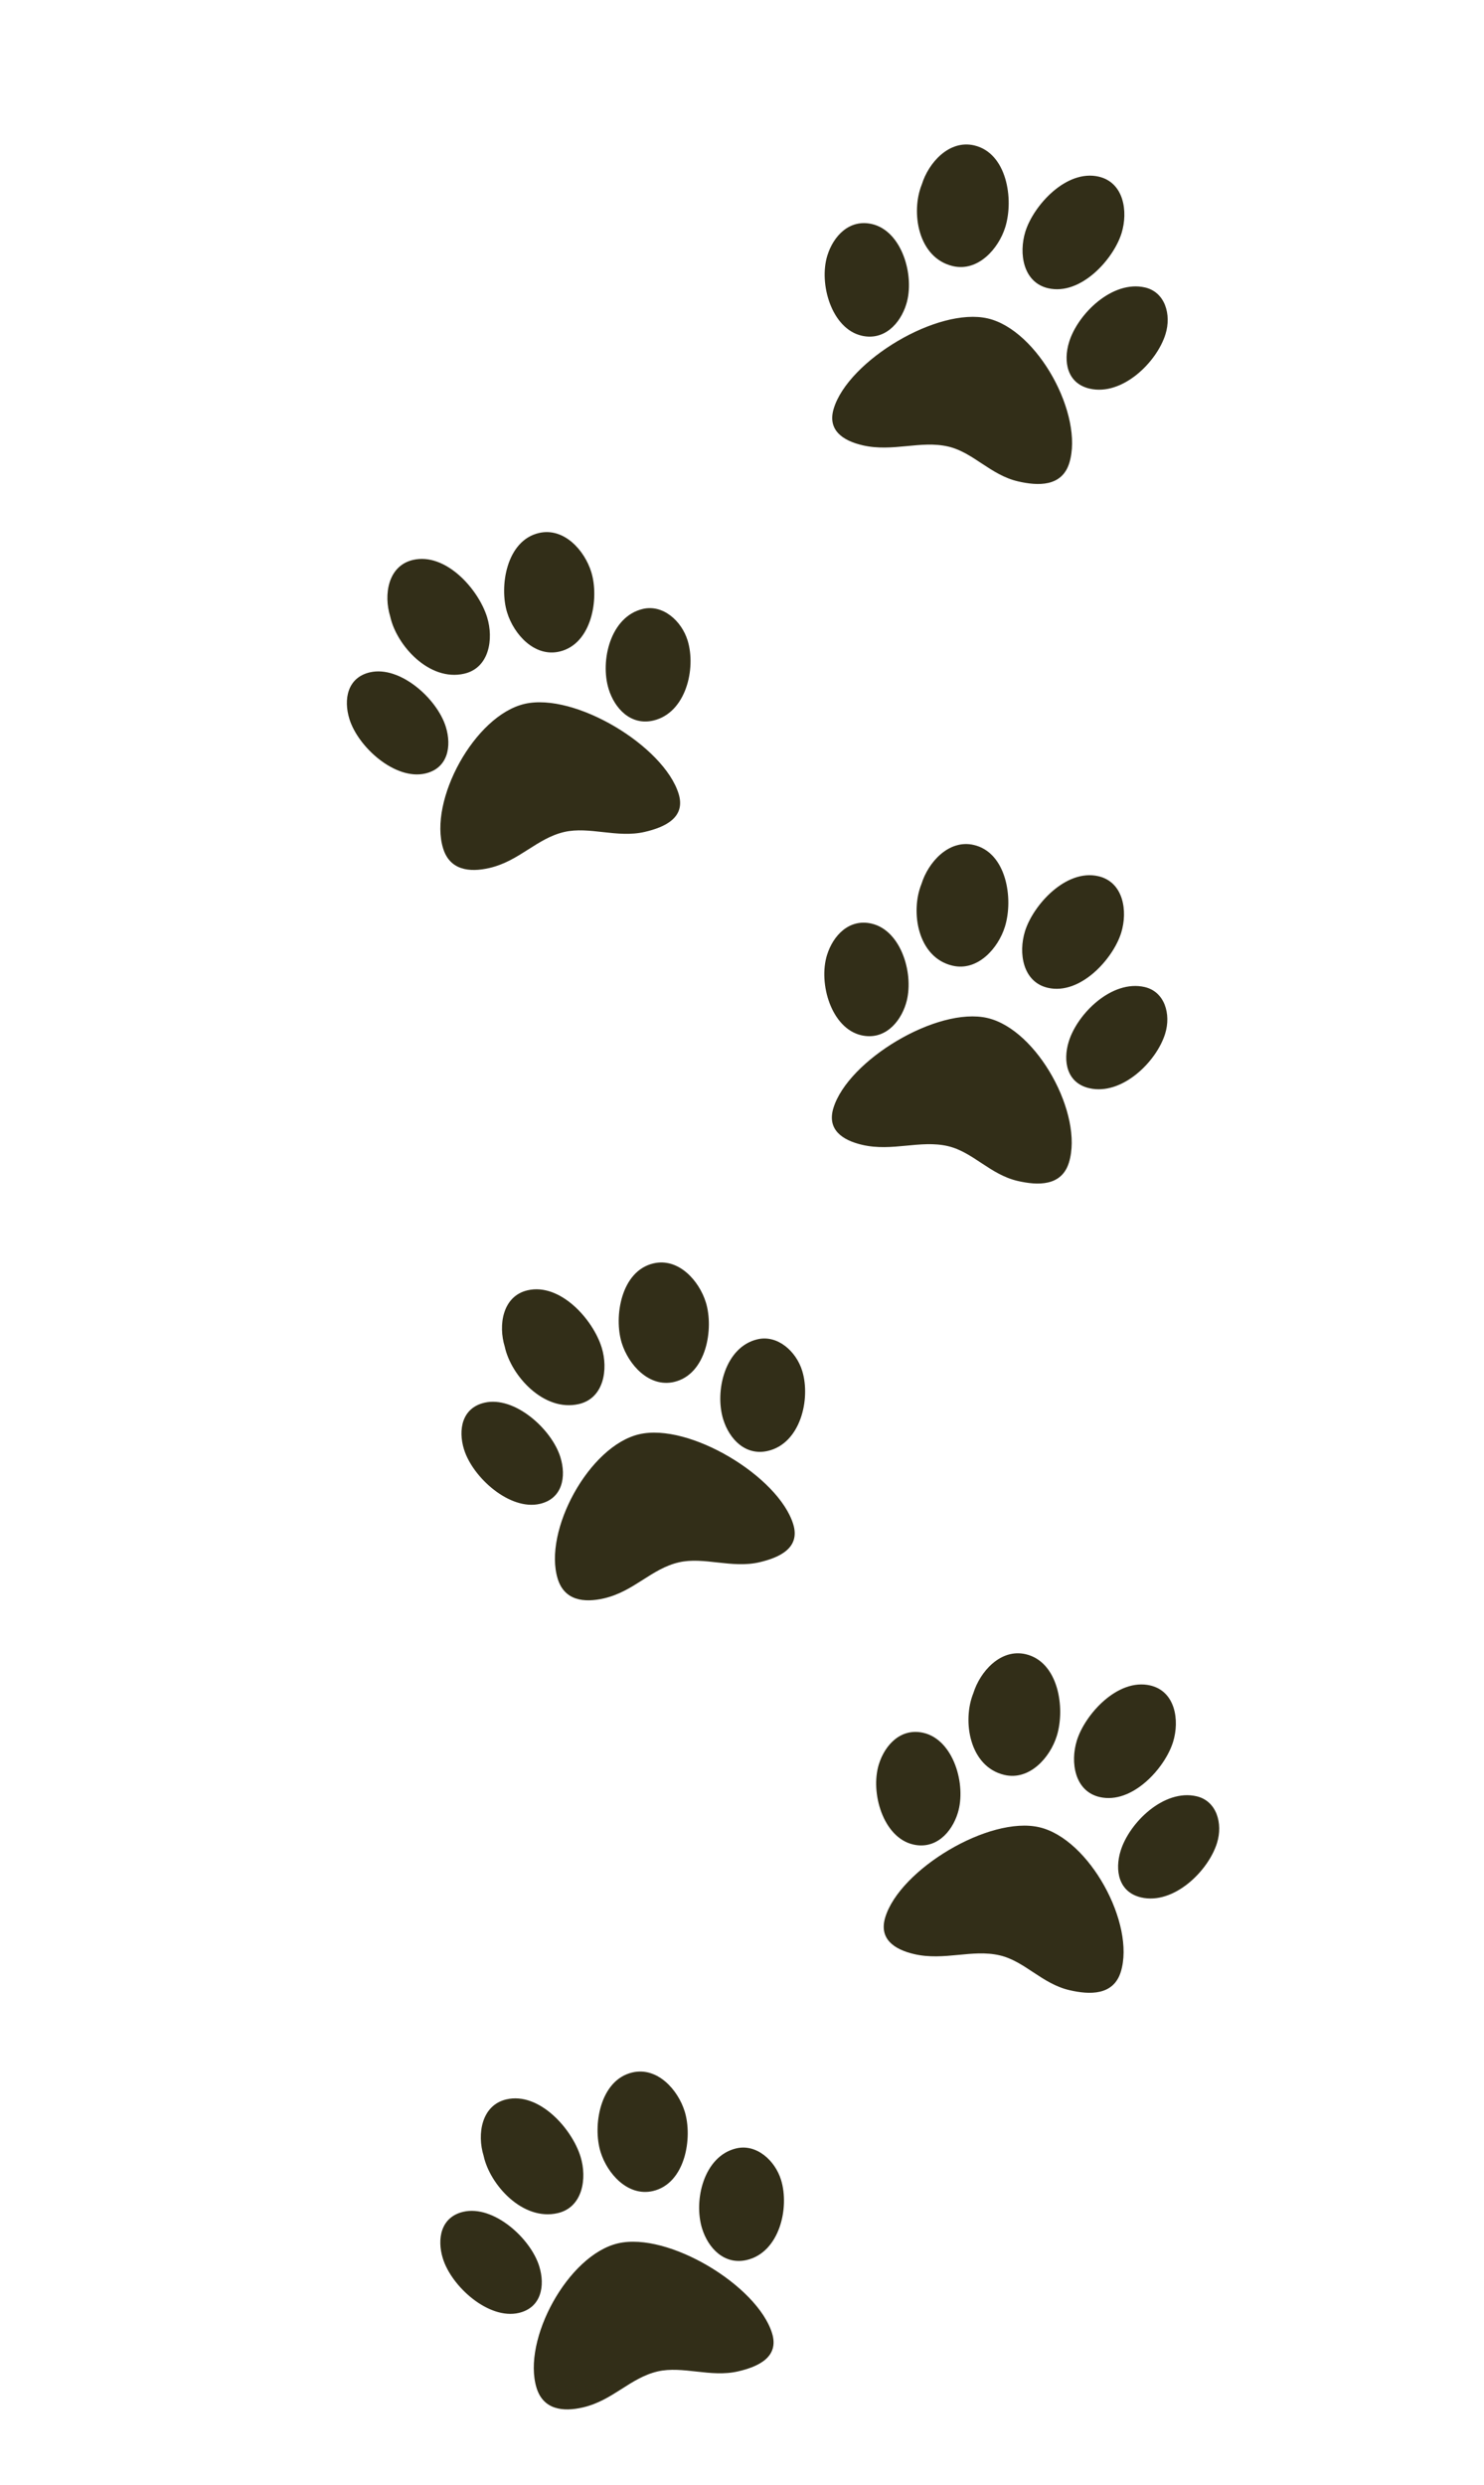 <svg width="270" height="452" viewBox="0 0 270 452" fill="none" xmlns="http://www.w3.org/2000/svg">
<path d="M200.072 326.852C205.997 328.227 211.964 321.57 213.429 316.831C214.65 312.882 213.837 307.614 209.279 306.556C203.354 305.18 197.387 311.837 195.922 316.576C194.701 320.525 195.514 325.794 200.072 326.852V326.852ZM182.752 322.831C187.31 323.889 191.054 319.679 192.276 315.73C193.863 310.596 192.538 302.246 186.612 300.87C182.055 299.812 178.31 304.022 177.089 307.971C175.045 312.999 176.371 321.349 182.752 322.831V322.831ZM217.701 326.712C211.776 325.336 205.476 331.493 203.888 336.627C202.789 340.181 203.513 344.158 207.615 345.111C213.54 346.486 219.841 340.33 221.428 335.196C222.527 331.642 221.348 327.559 217.701 326.712V326.712ZM174.262 329.748C175.85 324.614 173.491 316.448 168.021 315.178C163.919 314.225 160.997 317.356 159.898 320.911C158.31 326.045 160.67 334.211 166.139 335.481C170.241 336.434 173.163 333.303 174.262 329.748ZM189.092 332.345C179.976 330.228 163.762 340.009 161.075 348.697C159.854 352.646 162.678 354.572 166.324 355.418C171.794 356.688 176.873 354.481 181.886 355.645C186.444 356.703 189.569 360.815 194.583 361.979C198.229 362.825 202.575 362.988 203.919 358.644C206.605 349.956 198.207 334.461 189.092 332.345V332.345Z" fill="#322E18"/>
<path d="M190.7 52.426C196.625 53.802 202.592 47.145 204.057 42.406C205.279 38.456 204.465 33.188 199.907 32.13C193.982 30.755 188.016 37.411 186.55 42.151C185.329 46.1 186.142 51.368 190.7 52.426V52.426ZM173.38 48.405C177.938 49.463 181.683 45.253 182.904 41.304C184.491 36.17 183.166 27.82 177.24 26.444C172.683 25.386 168.938 29.596 167.717 33.545C165.674 38.574 166.999 46.923 173.38 48.405V48.405ZM208.329 52.286C202.404 50.911 196.104 57.067 194.516 62.201C193.417 65.755 194.141 69.733 198.243 70.685C204.168 72.061 210.469 65.904 212.056 60.77C213.155 57.216 211.976 53.133 208.329 52.286V52.286ZM164.891 55.323C166.478 50.189 164.119 42.022 158.649 40.752C154.547 39.8 151.625 42.931 150.526 46.485C148.938 51.619 151.298 59.786 156.767 61.056C160.869 62.008 163.791 58.877 164.891 55.323ZM179.72 57.919C170.604 55.803 154.39 65.583 151.703 74.271C150.482 78.22 153.306 80.146 156.952 80.993C162.422 82.262 167.501 80.055 172.514 81.219C177.072 82.278 180.197 86.389 185.211 87.553C188.857 88.4 193.203 88.562 194.547 84.218C197.233 75.53 188.835 60.035 179.72 57.919V57.919Z" fill="#322E18"/>
<path d="M190.635 179.665C196.56 181.041 202.527 174.384 203.992 169.645C205.213 165.696 204.4 160.428 199.842 159.369C193.917 157.994 187.95 164.651 186.485 169.39C185.264 173.339 186.077 178.607 190.635 179.665V179.665ZM173.315 175.644C177.873 176.702 181.617 172.492 182.839 168.543C184.426 163.409 183.1 155.059 177.175 153.684C172.617 152.625 168.873 156.835 167.652 160.785C165.608 165.813 166.934 174.163 173.315 175.644V175.644ZM208.264 179.526C202.339 178.15 196.039 184.306 194.451 189.44C193.352 192.994 194.076 196.972 198.178 197.924C204.103 199.3 210.403 193.144 211.991 188.01C213.09 184.455 211.91 180.372 208.264 179.526V179.526ZM164.825 182.562C166.413 177.428 164.053 169.261 158.584 167.991C154.482 167.039 151.56 170.17 150.461 173.724C148.873 178.858 151.232 187.025 156.702 188.295C160.804 189.247 163.726 186.116 164.825 182.562ZM179.654 185.158C170.539 183.042 154.325 192.822 151.638 201.51C150.417 205.46 153.241 207.385 156.887 208.232C162.356 209.501 167.435 207.294 172.449 208.458C177.007 209.517 180.132 213.628 185.145 214.792C188.792 215.639 193.138 215.801 194.481 211.457C197.168 202.769 188.77 187.275 179.654 185.158V185.158Z" fill="#322E18"/>
<path d="M122.64 251.353C128.565 249.977 129.891 241.627 128.425 236.888C127.204 232.939 123.46 228.729 118.902 229.787C112.977 231.163 111.651 239.513 113.117 244.252C114.338 248.201 118.082 252.411 122.64 251.353V251.353ZM105.32 255.374C109.878 254.316 110.692 249.047 109.47 245.098C107.883 239.964 101.916 233.307 95.991 234.683C91.433 235.741 90.62 241.009 91.841 244.959C92.973 250.198 98.939 256.855 105.32 255.374V255.374ZM137.827 243.594C131.902 244.97 129.998 253.031 131.586 258.165C132.685 261.719 135.607 264.85 139.709 263.897C145.634 262.522 147.538 254.461 145.95 249.327C144.851 245.773 141.473 242.747 137.827 243.594V243.594ZM101.96 265.043C100.372 259.909 93.616 253.858 88.147 255.128C84.045 256.081 83.321 260.058 84.42 263.612C86.007 268.746 92.764 274.797 98.233 273.527C102.335 272.575 103.059 268.597 101.96 265.043ZM116.301 260.867C107.185 262.983 98.787 278.478 101.474 287.166C102.695 291.115 106.252 291.559 109.898 290.713C115.367 289.443 118.492 285.331 123.506 284.167C128.064 283.109 133.143 285.316 138.156 284.152C141.803 283.305 145.66 281.563 144.317 277.219C141.63 268.531 125.416 258.75 116.301 260.867V260.867Z" fill="#322E18"/>
<path d="M101.792 118.511C107.717 117.135 109.043 108.785 107.577 104.046C106.356 100.097 102.612 95.887 98.054 96.945C92.129 98.321 90.803 106.671 92.269 111.41C93.49 115.359 97.234 119.569 101.792 118.511V118.511ZM84.472 122.532C89.03 121.474 89.844 116.206 88.622 112.256C87.035 107.122 81.068 100.465 75.143 101.841C70.585 102.899 69.772 108.167 70.993 112.117C72.125 117.356 78.091 124.013 84.472 122.532V122.532ZM116.979 110.752C111.054 112.128 109.15 120.189 110.738 125.323C111.837 128.877 114.759 132.008 118.861 131.056C124.786 129.68 126.69 121.619 125.102 116.485C124.003 112.931 120.625 109.906 116.979 110.752V110.752ZM81.112 132.201C79.524 127.067 72.768 121.017 67.299 122.286C63.197 123.239 62.473 127.216 63.572 130.771C65.159 135.905 71.915 141.955 77.385 140.685C81.487 139.733 82.211 135.755 81.112 132.201ZM95.453 128.025C86.337 130.141 77.939 145.636 80.626 154.324C81.847 158.273 85.404 158.717 89.05 157.871C94.519 156.601 97.644 152.489 102.658 151.325C107.216 150.267 112.295 152.474 117.308 151.31C120.955 150.463 124.812 148.721 123.469 144.377C120.782 135.689 104.568 125.908 95.453 128.025V128.025Z" fill="#322E18"/>
<path d="M118.792 398.511C124.717 397.135 126.043 388.785 124.577 384.046C123.356 380.097 119.612 375.887 115.054 376.945C109.129 378.321 107.803 386.671 109.269 391.41C110.49 395.359 114.234 399.569 118.792 398.511V398.511ZM101.472 402.532C106.03 401.474 106.844 396.206 105.622 392.256C104.035 387.122 98.068 380.465 92.143 381.841C87.585 382.899 86.772 388.167 87.993 392.117C89.125 397.356 95.091 404.013 101.472 402.532V402.532ZM133.979 390.752C128.054 392.128 126.15 400.189 127.738 405.323C128.837 408.877 131.759 412.008 135.861 411.056C141.786 409.68 143.69 401.619 142.102 396.485C141.003 392.931 137.625 389.906 133.979 390.752V390.752ZM98.112 412.201C96.524 407.067 89.768 401.017 84.299 402.286C80.197 403.239 79.473 407.216 80.572 410.771C82.159 415.904 88.915 421.955 94.385 420.685C98.487 419.733 99.211 415.755 98.112 412.201ZM112.453 408.025C103.337 410.141 94.939 425.636 97.626 434.324C98.847 438.273 102.404 438.717 106.05 437.871C111.519 436.601 114.644 432.489 119.658 431.325C124.216 430.267 129.295 432.474 134.308 431.31C137.955 430.463 141.812 428.721 140.469 424.377C137.782 415.689 121.568 405.908 112.453 408.025V408.025Z" fill="#322E18"/>
</svg>
